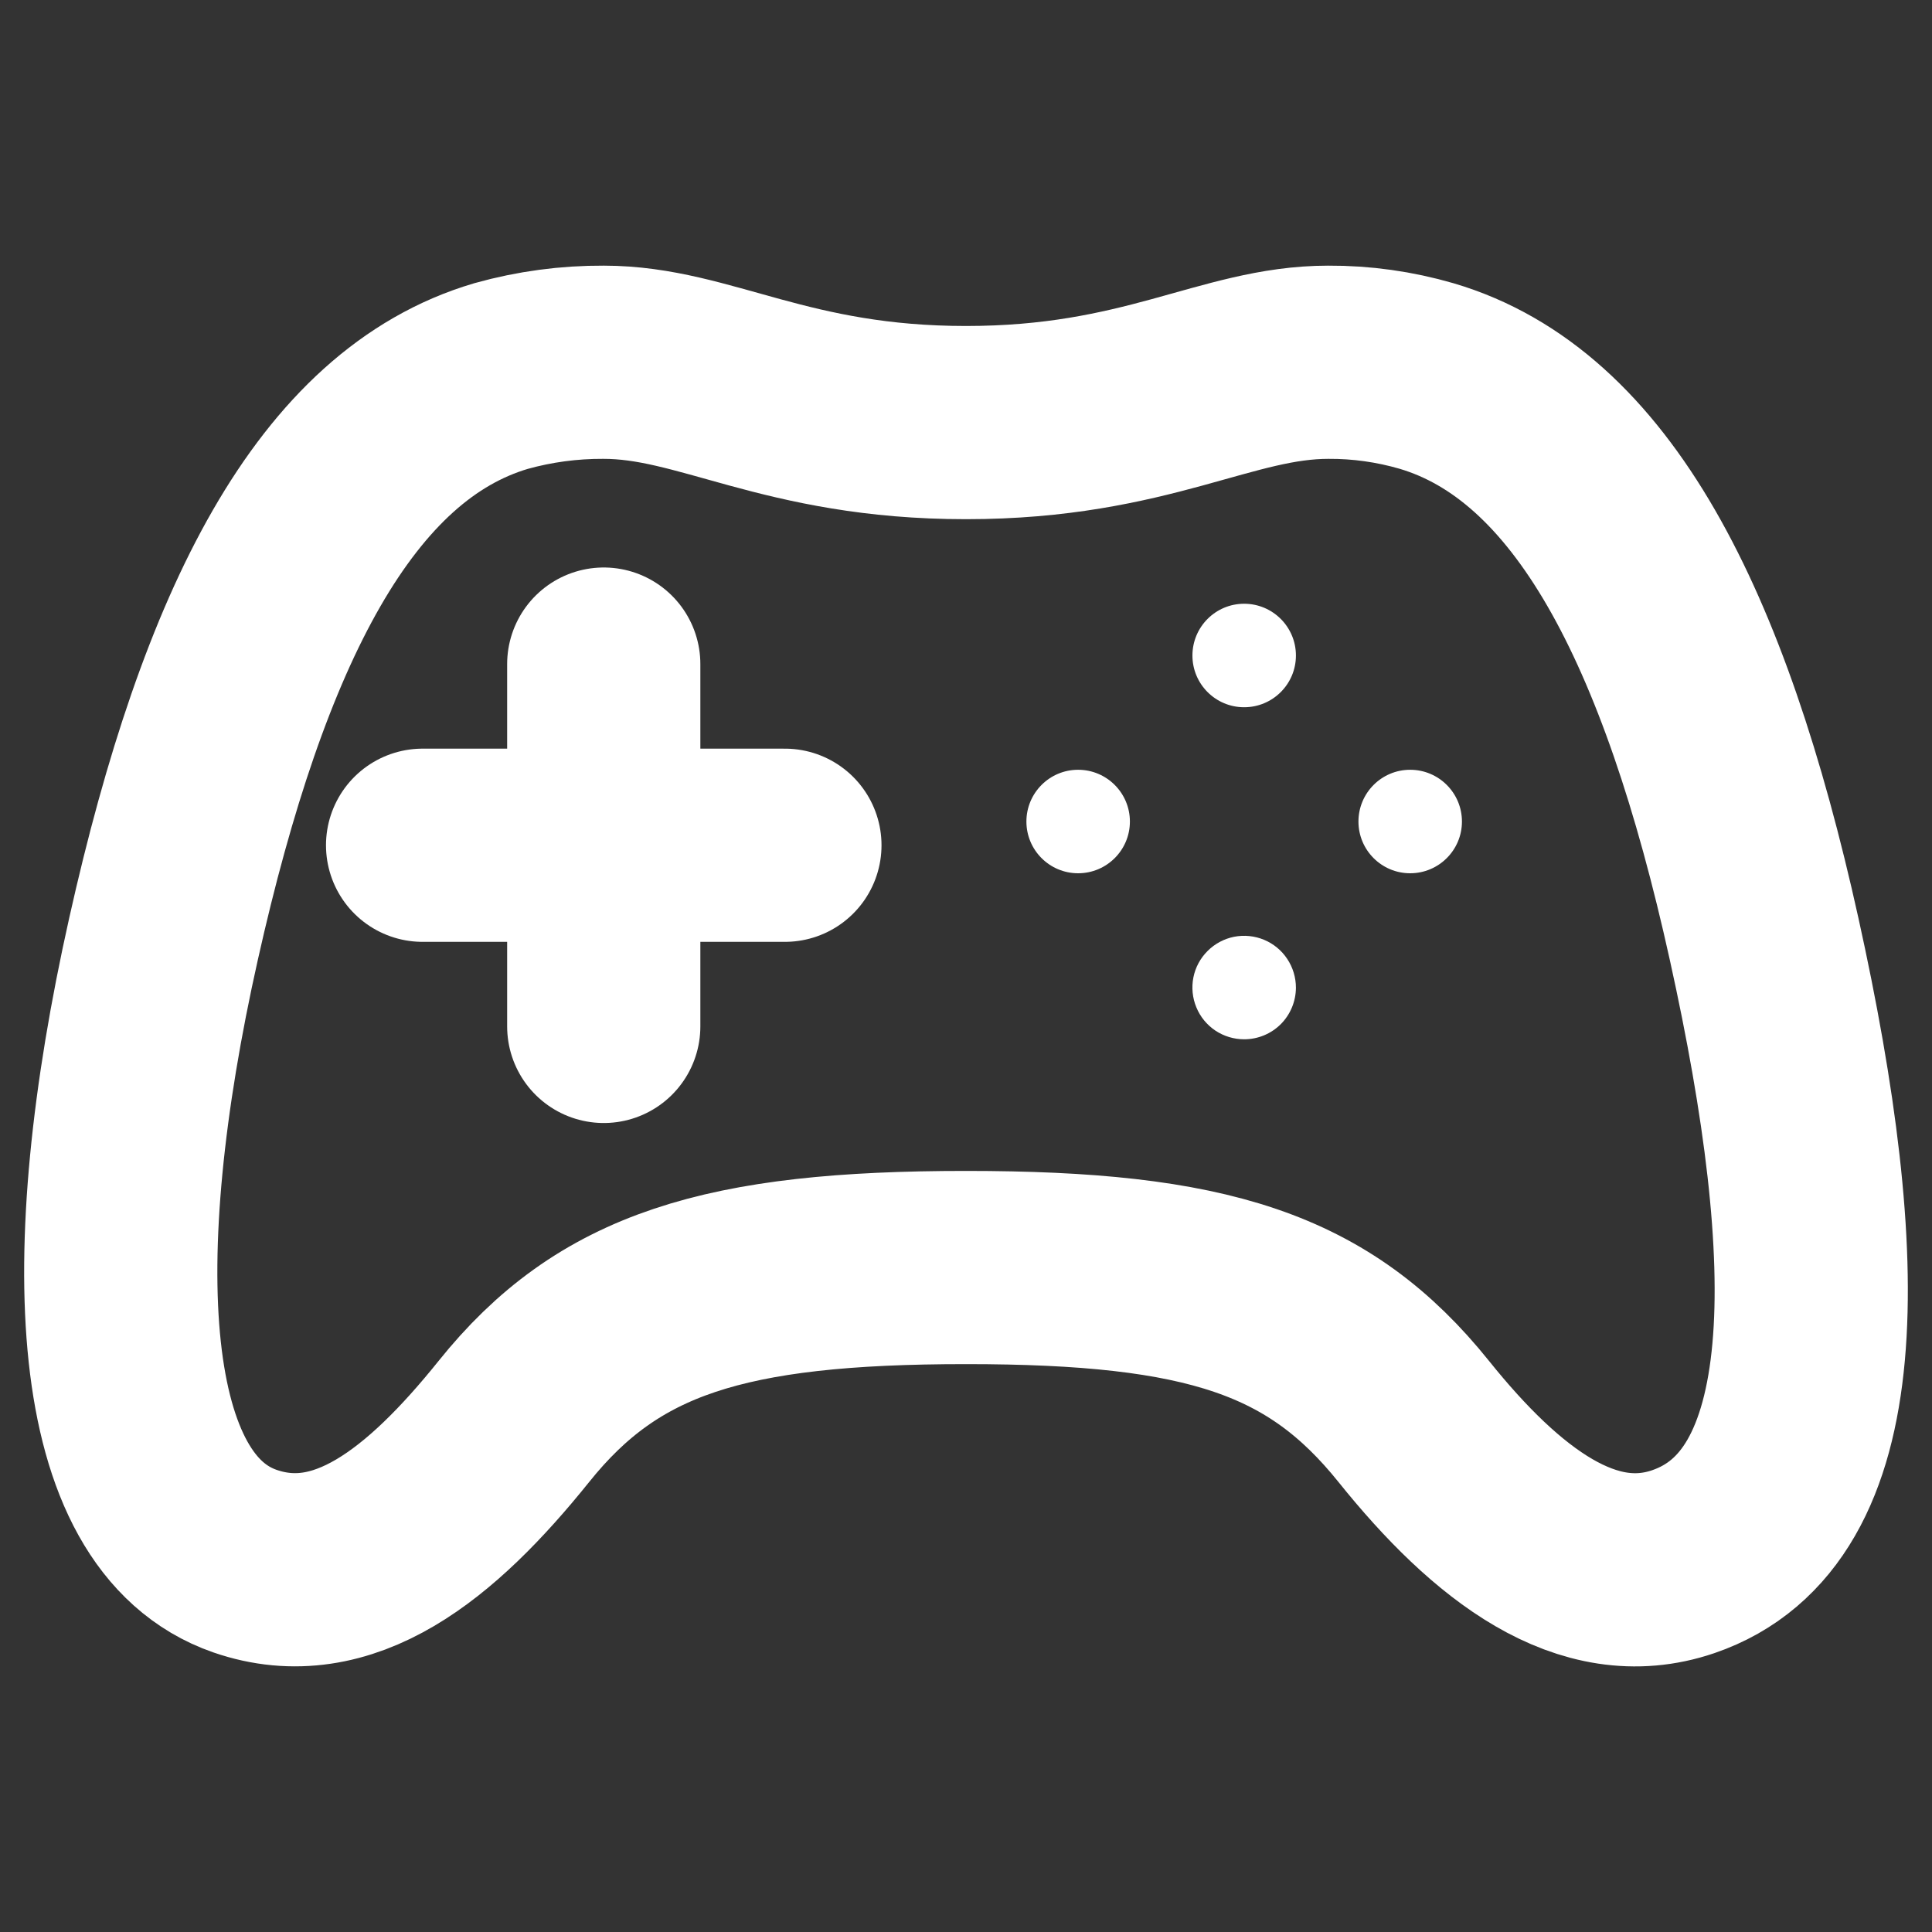 <svg width="30" height="30" viewBox="0 0 30 30" fill="none" xmlns="http://www.w3.org/2000/svg">
<rect x="0" y="0" width="30" height="30" fill="#333333" stroke="none"/>
<path d="M27.393 14.58C26.315 9.706 24.716 6.597 22.153 5.839C21.657 5.695 21.142 5.622 20.625 5.625C19.049 5.625 17.806 6.562 15 6.562C12.194 6.562 10.948 5.625 9.375 5.625C8.836 5.622 8.3 5.694 7.781 5.839C5.215 6.597 3.629 9.709 2.539 14.58C1.425 19.555 1.627 23.486 3.803 24.241C5.327 24.768 6.689 23.678 7.979 22.073C9.444 20.245 11.248 19.682 15 19.682C18.752 19.682 20.485 20.245 21.953 22.073C23.242 23.679 24.654 24.756 26.137 24.25C28.541 23.429 28.507 19.614 27.393 14.58Z" stroke="white" stroke-width="3" stroke-miterlimit="10"/>
<path d="M16.741 13.56C17.185 13.56 17.545 13.2 17.545 12.757C17.545 12.313 17.185 11.953 16.741 11.953C16.297 11.953 15.938 12.313 15.938 12.757C15.938 13.2 16.297 13.56 16.741 13.56Z" fill="white"/>
<path d="M19.319 16.138C19.16 16.138 19.005 16.091 18.872 16.003C18.74 15.914 18.637 15.789 18.577 15.642C18.516 15.495 18.5 15.333 18.531 15.177C18.562 15.021 18.639 14.878 18.752 14.766C18.864 14.654 19.008 14.577 19.164 14.546C19.32 14.516 19.481 14.532 19.628 14.593C19.775 14.654 19.9 14.757 19.988 14.89C20.076 15.022 20.123 15.178 20.123 15.337C20.122 15.55 20.037 15.754 19.887 15.904C19.736 16.054 19.532 16.138 19.319 16.138Z" fill="white"/>
<path d="M19.319 10.982C19.763 10.982 20.123 10.622 20.123 10.179C20.123 9.735 19.763 9.375 19.319 9.375C18.875 9.375 18.516 9.735 18.516 10.179C18.516 10.622 18.875 10.982 19.319 10.982Z" fill="white"/>
<path d="M21.897 13.56C22.341 13.56 22.701 13.2 22.701 12.757C22.701 12.313 22.341 11.953 21.897 11.953C21.453 11.953 21.094 12.313 21.094 12.757C21.094 13.2 21.453 13.56 21.897 13.56Z" fill="white"/>
<path d="M9.375 10.312V15.938M12.188 13.125H6.562" stroke="white" stroke-width="3" stroke-linecap="round" stroke-linejoin="round"/>
</svg>
